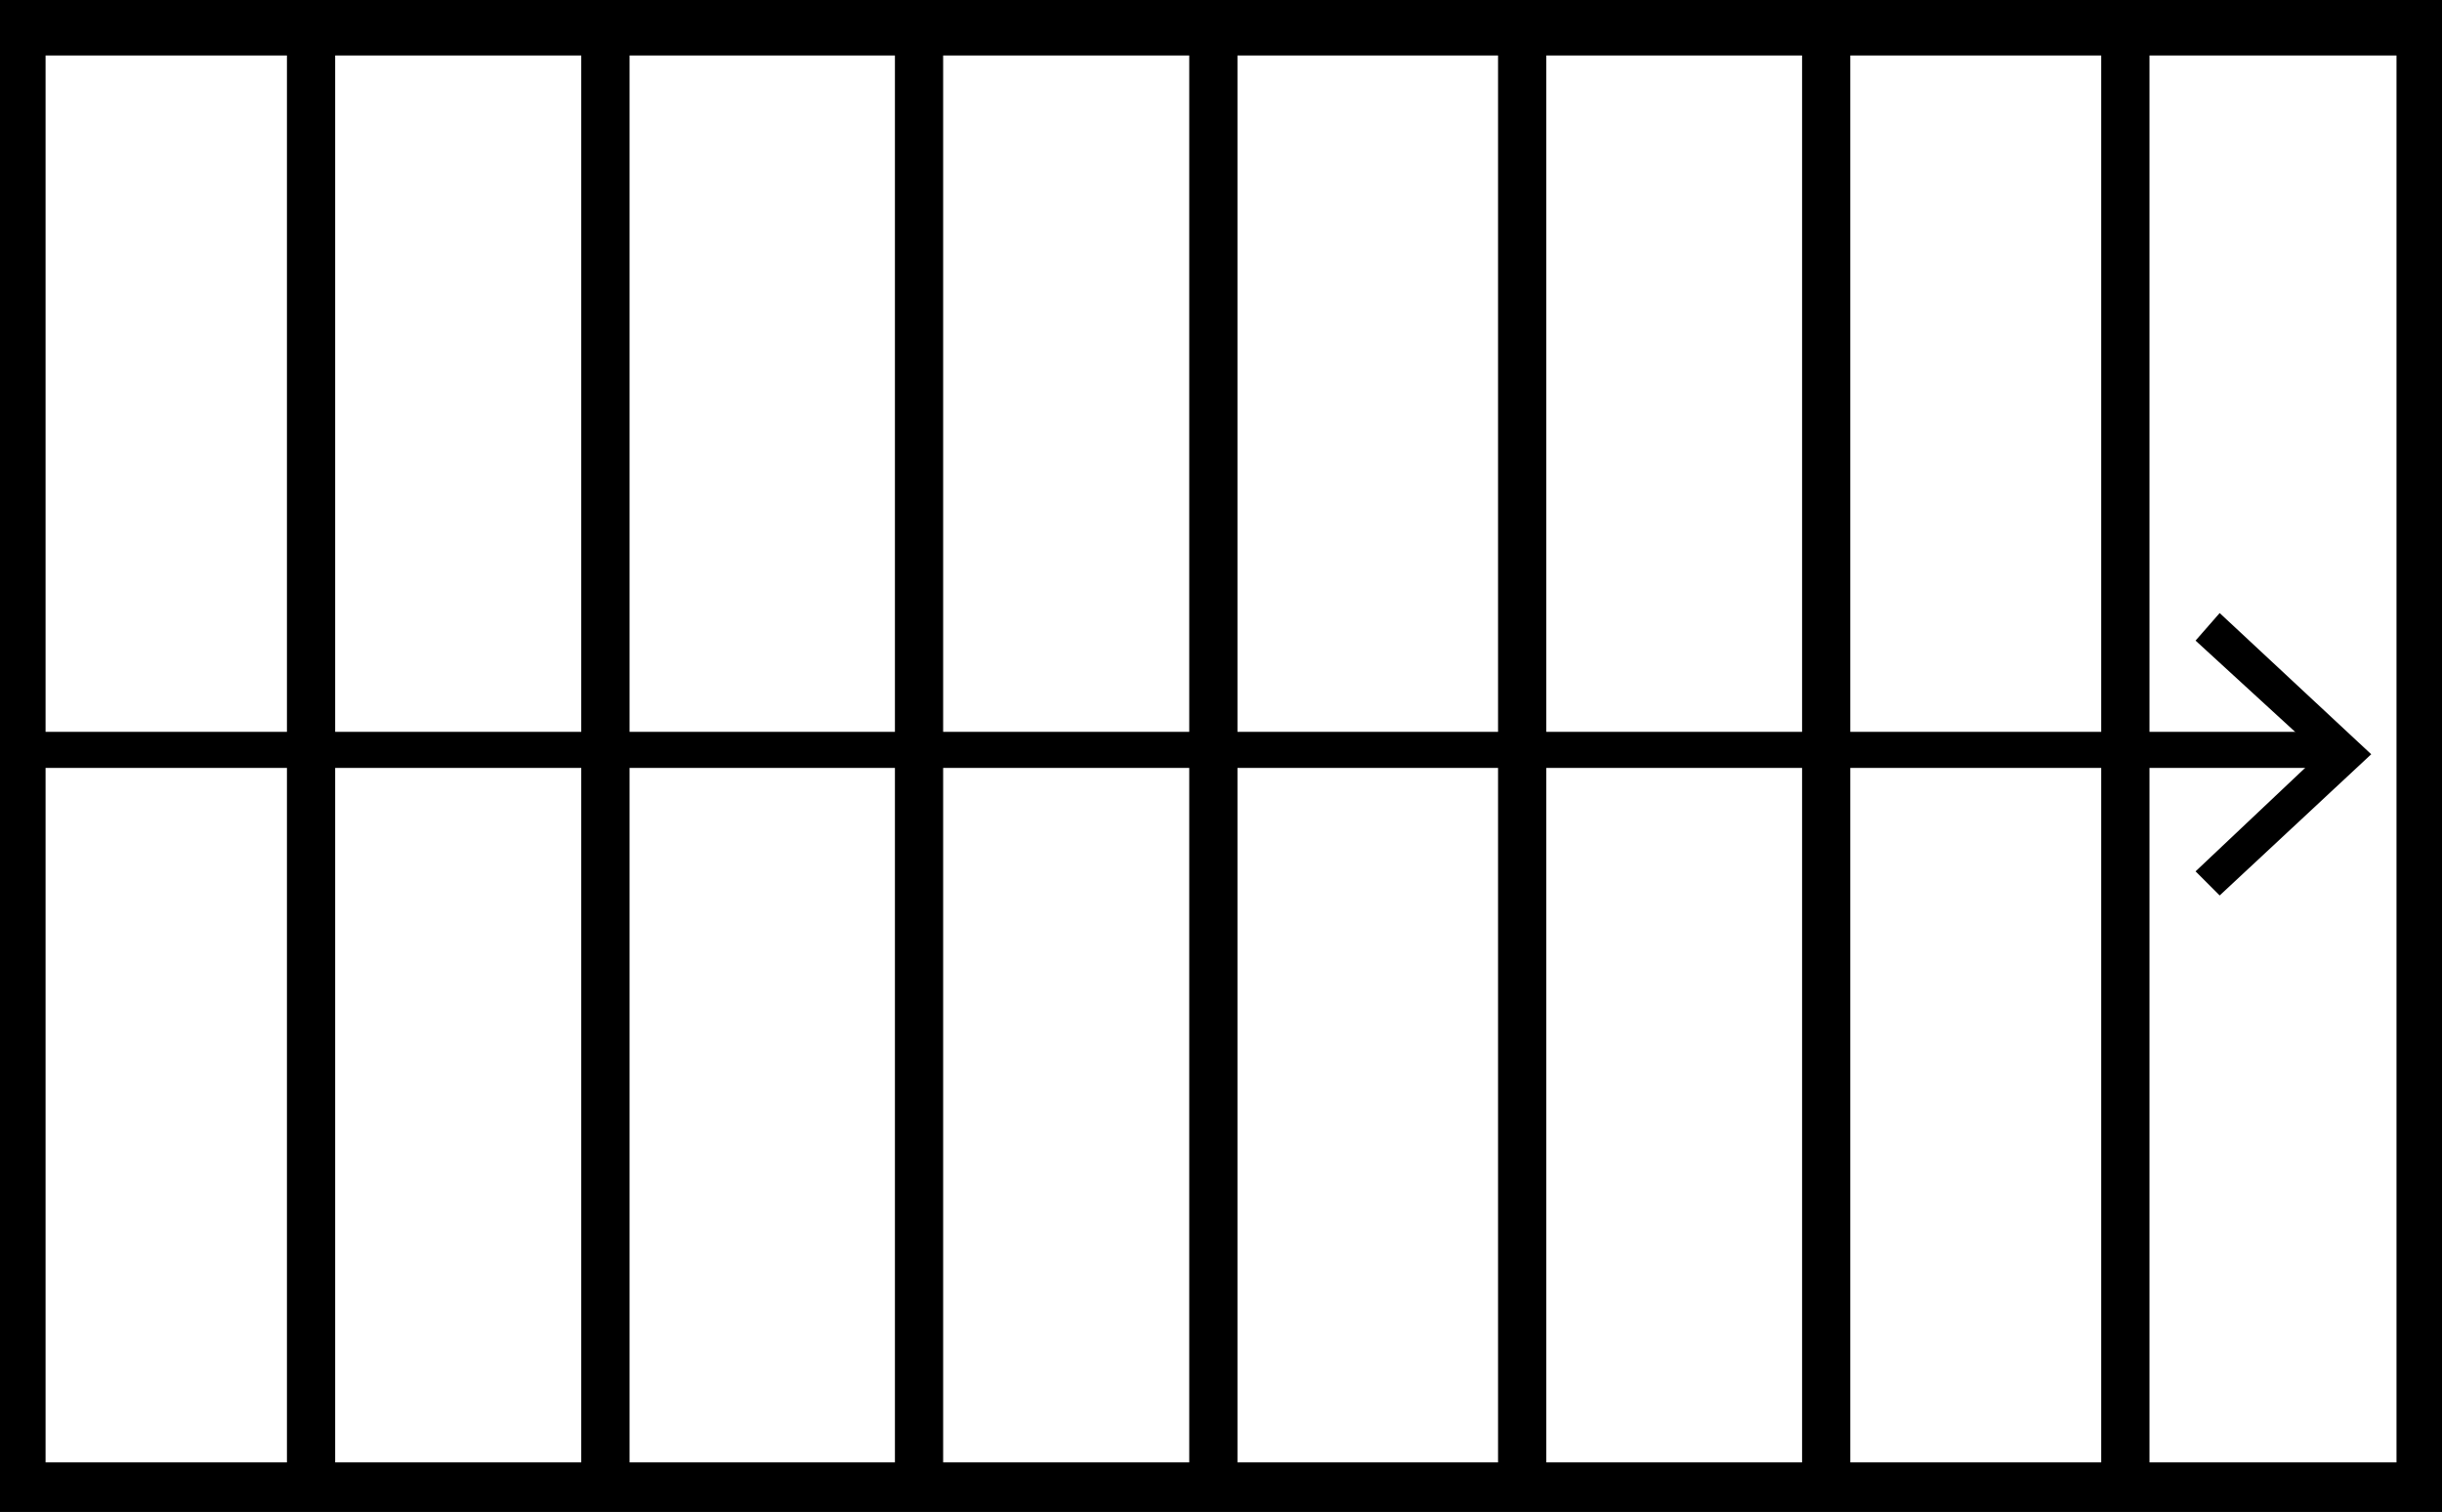 <?xml version="1.0" encoding="UTF-8" standalone="no"?>
<!-- Generator: Adobe Illustrator 24.1.0, SVG Export Plug-In . SVG Version: 6.00 Build 0)  -->

<svg
   xmlns:osb="http://www.openswatchbook.org/uri/2009/osb"
   xmlns:dc="http://purl.org/dc/elements/1.1/"
   xmlns:cc="http://creativecommons.org/ns#"
   xmlns:rdf="http://www.w3.org/1999/02/22-rdf-syntax-ns#"
   xmlns:svg="http://www.w3.org/2000/svg"
   xmlns="http://www.w3.org/2000/svg"
   xmlns:xlink="http://www.w3.org/1999/xlink"
   xmlns:sodipodi="http://sodipodi.sourceforge.net/DTD/sodipodi-0.dtd"
   xmlns:inkscape="http://www.inkscape.org/namespaces/inkscape"
   version="1.1"
   id="svg2"
   x="0px"
   y="0px"
   viewBox="0 0 70.9 43.9"
   style="enable-background:new 0 0 70.9 43.9;"
   xml:space="preserve"
   sodipodi:docname="trap_recht.svg"
   inkscape:version="0.92.5 (2060ec1f9f, 2020-04-08)"><rect x="0" y="0" width="70.9" height="43.9" fill="#808080" stroke="none"/><defs
   id="defs5242"><linearGradient
     id="linearGradient6590"
     osb:paint="solid"><stop
       style="stop-color:#ffffff;stop-opacity:1;"
       offset="0"
       id="stop6588" /></linearGradient><linearGradient
     id="linearGradient5993"
     osb:paint="solid"><stop
       style="stop-color:#000000;stop-opacity:1;"
       offset="0"
       id="stop5991" /></linearGradient><linearGradient
     id="linearGradient5847"
     osb:paint="solid"><stop
       style="stop-color:#000000;stop-opacity:1;"
       offset="0"
       id="stop5845" /></linearGradient><linearGradient
     id="linearGradient5837"
     osb:paint="solid"><stop
       style="stop-color:#000000;stop-opacity:1;"
       offset="0"
       id="stop5835" /></linearGradient><linearGradient
     inkscape:collect="always"
     xlink:href="#linearGradient5837"
     id="linearGradient5839"
     x1="-2.582"
     y1="-26.504"
     x2="58.388"
     y2="-26.504"
     gradientUnits="userSpaceOnUse"
     gradientTransform="matrix(1.146,0,0,1.362,3.47,58.138)" /><linearGradient
     inkscape:collect="always"
     xlink:href="#linearGradient6590"
     id="linearGradient6592"
     x1="0.393"
     y1="21.985"
     x2="70.61"
     y2="21.985"
     gradientUnits="userSpaceOnUse" /></defs><sodipodi:namedview
   pagecolor="#ffffff"
   bordercolor="#666666"
   borderopacity="1"
   objecttolerance="10"
   gridtolerance="10"
   guidetolerance="10"
   inkscape:pageopacity="0"
   inkscape:pageshadow="2"
   inkscape:window-width="1920"
   inkscape:window-height="1017"
   id="namedview5240"
   showgrid="false"
   inkscape:zoom="10.096106"
   inkscape:cx="13.825261"
   inkscape:cy="34.03219"
   inkscape:window-x="-8"
   inkscape:window-y="-8"
   inkscape:window-maximized="1"
   inkscape:current-layer="svg2" />
<style
   type="text/css"
   id="style5209">
	.st0{fill:#FFFFFF;stroke:#000000;stroke-width:1.806;}
	.st1{fill:none;stroke:#000000;stroke-width:1.806;}
	.st2{fill:none;stroke:#000000;}
</style>









<rect
   style="fill:url(#linearGradient6592);fill-rule:evenodd;stroke:none;stroke-width:13.407;stroke-miterlimit:4;stroke-dasharray:none;fill-opacity:1"
   id="rect6043"
   width="70.216"
   height="42.414"
   x="0.393"
   y="0.778" /><g
   id="g5237"
   transform="translate(-0.495,46.652)">
	<g
   id="g5235">
		
		<g
   id="g5233"
   transform="translate(0.14,-47.352)">
			<path
   d="m 64.1,26 3.6,-3.4 -3.6,-3.3 0.7,-0.8 4.4,4.1 -4.4,4.1 z"
   id="polygon5231"
   inkscape:connector-curvature="0" />
		</g>
	</g>
</g>
<path
   style="color:#000000;font-style:normal;font-variant:normal;font-weight:normal;font-stretch:normal;font-size:medium;line-height:normal;font-family:sans-serif;font-variant-ligatures:normal;font-variant-position:normal;font-variant-caps:normal;font-variant-numeric:normal;font-variant-alternates:normal;font-feature-settings:normal;text-indent:0;text-align:start;text-decoration:none;text-decoration-line:none;text-decoration-style:solid;text-decoration-color:#000000;letter-spacing:normal;word-spacing:normal;text-transform:none;writing-mode:lr-tb;direction:ltr;text-orientation:mixed;dominant-baseline:auto;baseline-shift:baseline;text-anchor:start;white-space:normal;shape-padding:0;clip-rule:nonzero;display:inline;overflow:visible;visibility:visible;opacity:1;isolation:auto;mix-blend-mode:normal;color-interpolation:sRGB;color-interpolation-filters:linearRGB;solid-color:#000000;solid-opacity:1;vector-effect:none;fill:url(#linearGradient5839);fill-opacity:1;fill-rule:evenodd;stroke:none;stroke-width:1.624;stroke-linecap:butt;stroke-linejoin:miter;stroke-miterlimit:4;stroke-dasharray:none;stroke-dashoffset:0;stroke-opacity:1;color-rendering:auto;image-rendering:auto;shape-rendering:auto;text-rendering:auto;enable-background:accumulate"
   d="m -0.3,-0.014 v 0.812 V 44.083 H 71.204 V -0.014 Z M 1.323,1.611 H 8.331 V 21.249 H 1.323 Z m 8.408,0 H 16.876 V 21.249 H 9.731 Z m 8.547,0 h 7.705 V 21.249 h -7.705 z m 9.105,0 h 7.145 V 21.249 h -7.145 z m 8.545,0 h 7.566 V 21.249 h -7.566 z m 8.967,0 h 7.426 V 21.249 h -7.426 z m 8.826,0 h 7.285 V 21.249 h -7.285 z m 8.686,0 h 7.172 V 42.46 H 62.407 V 22.296 h 5.137 V 21.249 H 62.407 Z M 1.323,22.296 H 8.331 V 42.46 H 1.323 Z m 8.408,0 H 16.876 V 42.46 H 9.731 Z m 8.547,0 h 7.705 v 20.164 h -7.705 z m 9.105,0 h 7.145 v 20.164 h -7.145 z m 8.545,0 h 7.566 v 20.164 h -7.566 z m 8.967,0 h 7.426 v 20.164 h -7.426 z m 8.826,0 h 7.285 v 20.164 h -7.285 z"
   id="rect5833"
   inkscape:connector-curvature="0" /></svg>